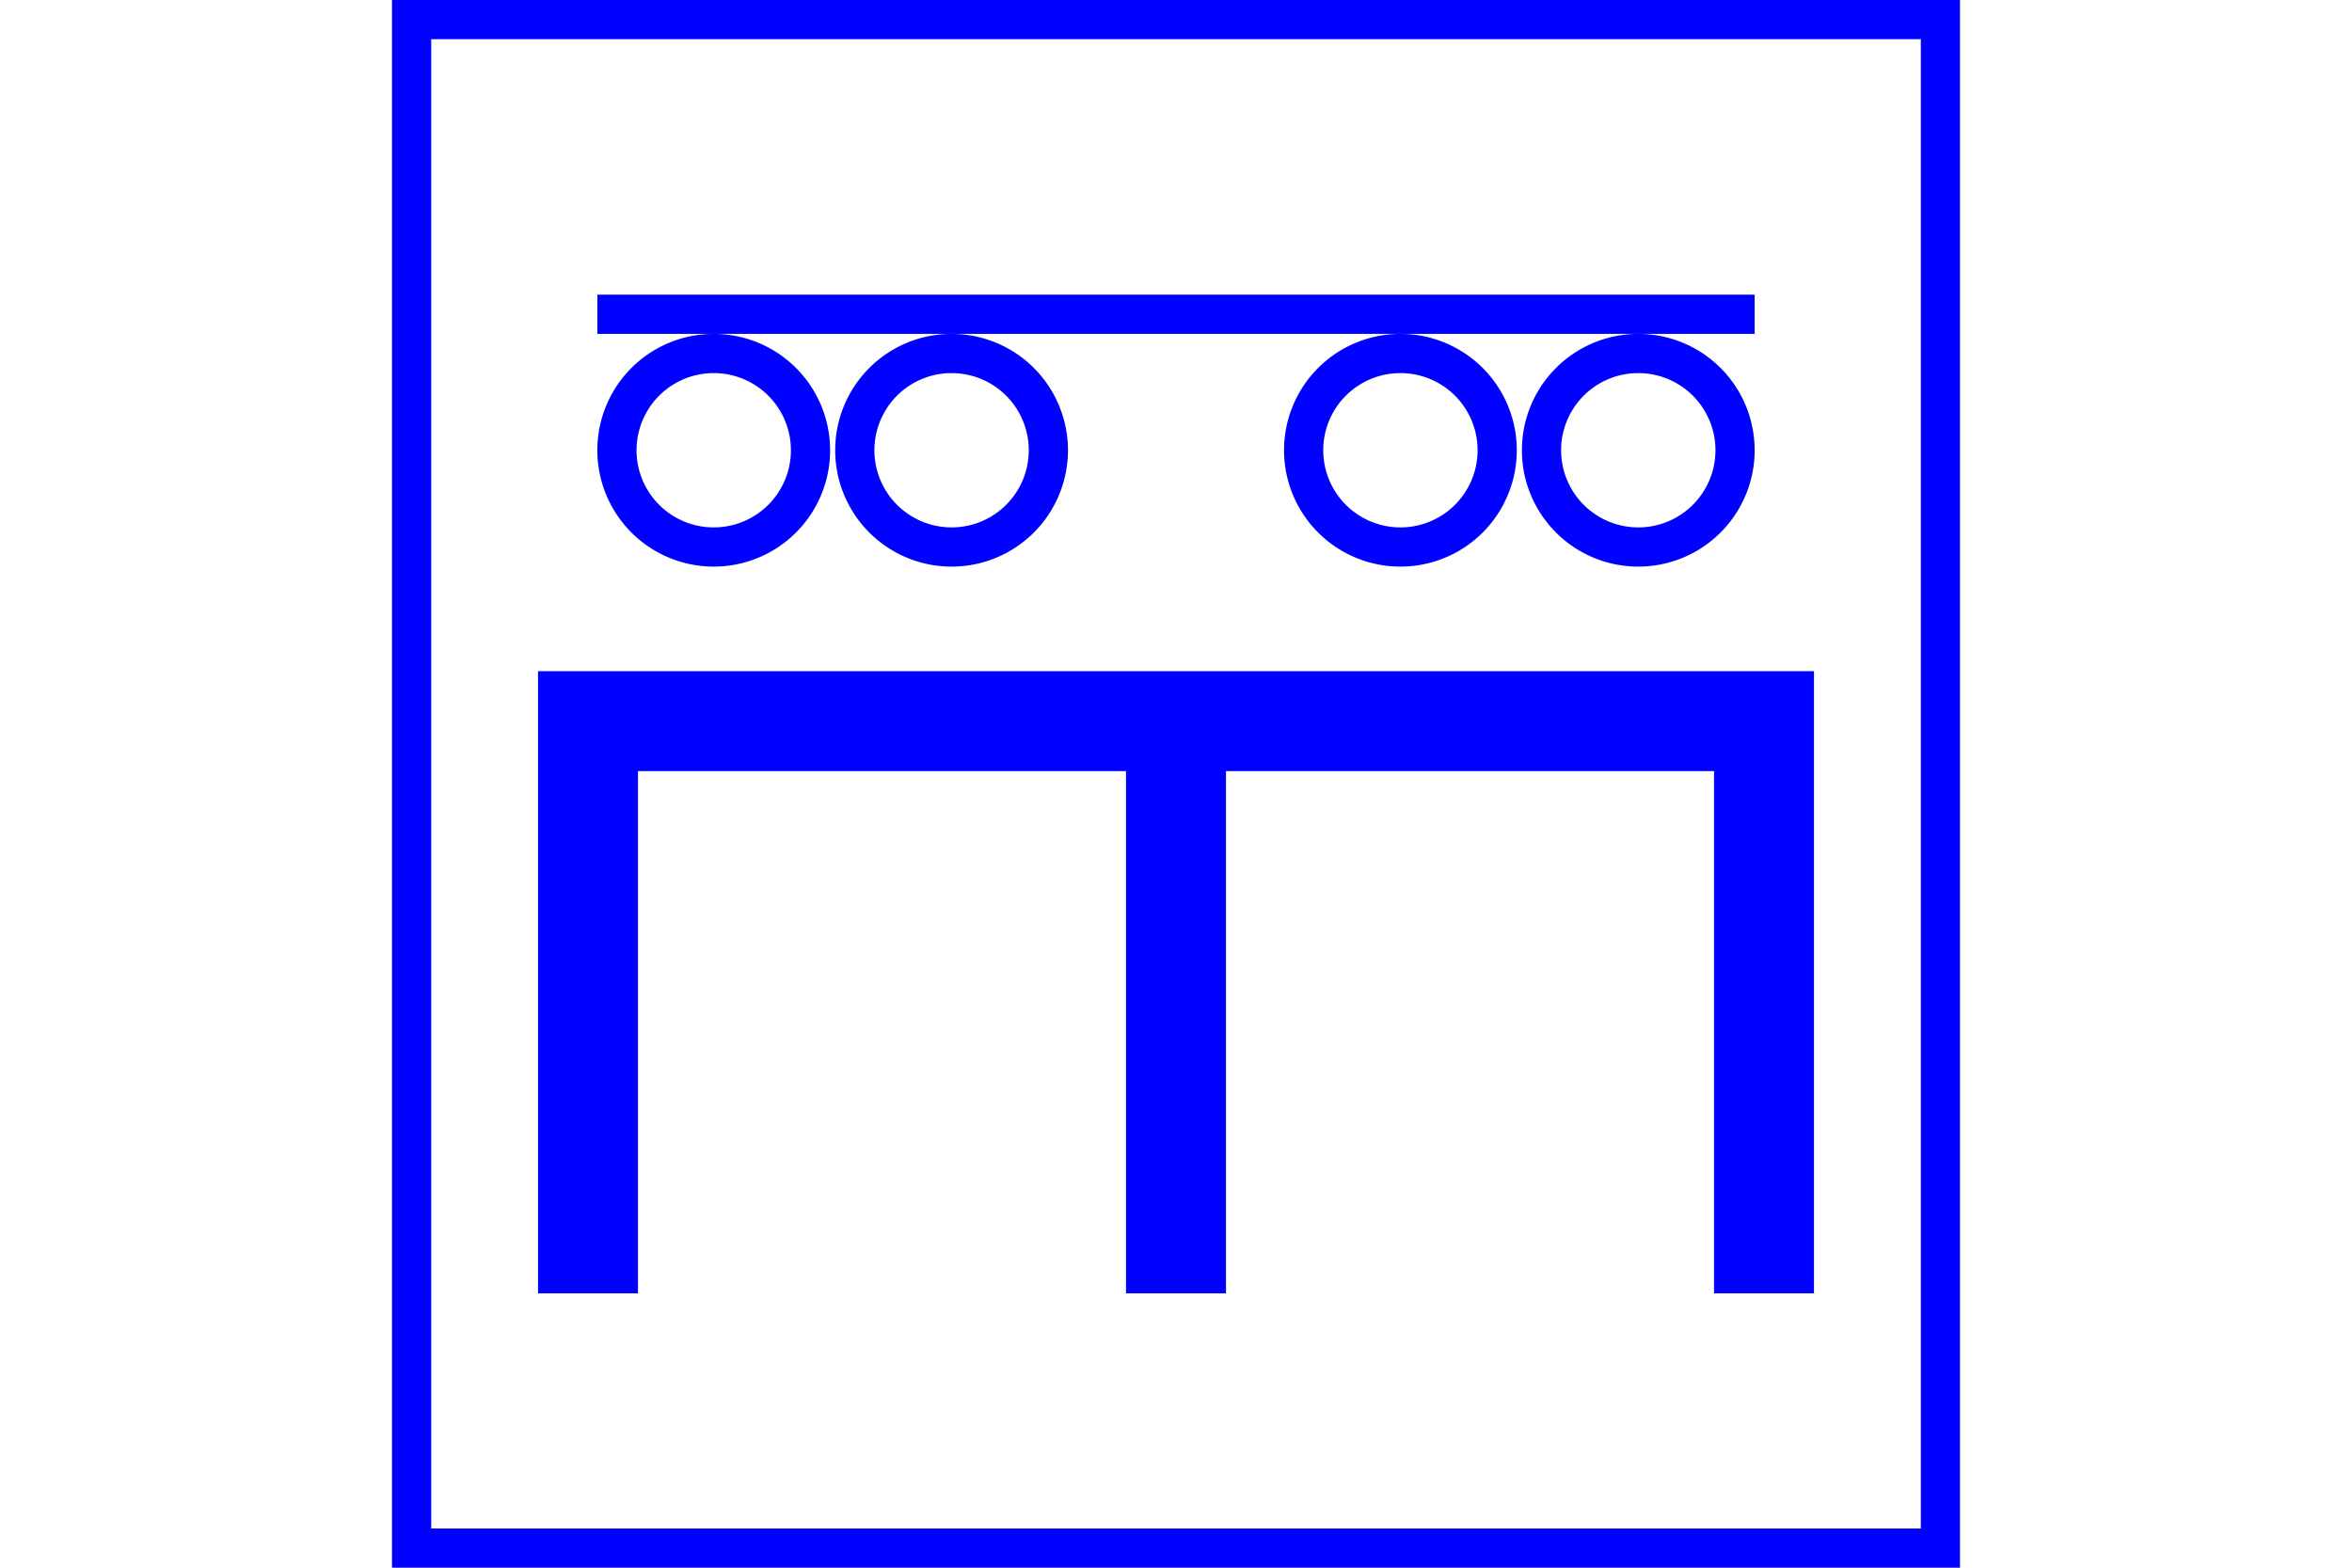 <?xml version="1.0" encoding="UTF-8" standalone="no"?>
<svg
   xmlns="http://www.w3.org/2000/svg"
   id="NATO Map Symbol"
   height="400"
   width="600">
  <g
     id="Rail"
     style="fill:none;stroke:#0000ff;stroke-width:10;stroke-linecap:square;stroke-miterlimit:4" >
      <path
         d="m 206.76,114.881 a 24.688,24.688 0 1 1 -49.376,0 24.688,24.688 0 1 1 49.376,0 z"/>
      <path
         d="m 267.439,114.881 a 24.688,24.688 0 1 1 -49.376,0 24.688,24.688 0 1 1 49.376,0 z" />
      <path
         d="m 381.937,114.881 a 24.688,24.688 0 1 1 -49.376,0 24.688,24.688 0 1 1 49.376,0 z" />
      <path
         d="m 442.616,114.881 a 24.688,24.688 0 1 1 -49.376,0 24.688,24.688 0 1 1 49.376,0 z" />
      <path
         d="M 157.384,80.185 H 442.616"/>
  </g>
  <path
     d="m 300,330 v -146 m -150,146 v -146 h 300 v 146"
     style="fill:none;stroke:#0000ff;stroke-width:25.5;stroke-linecap:butt;stroke-linejoin:miter;stroke-miterlimit:4"
     id="ENGR" />
  <path
     id="Neutral Frame"
     style="fill:none;stroke:#0000ff;stroke-width:10;stroke-linejoin:miter;stroke-miterlimit:4"
     d="M 105,5 H 495 V 395 H 105 Z" />
</svg>

